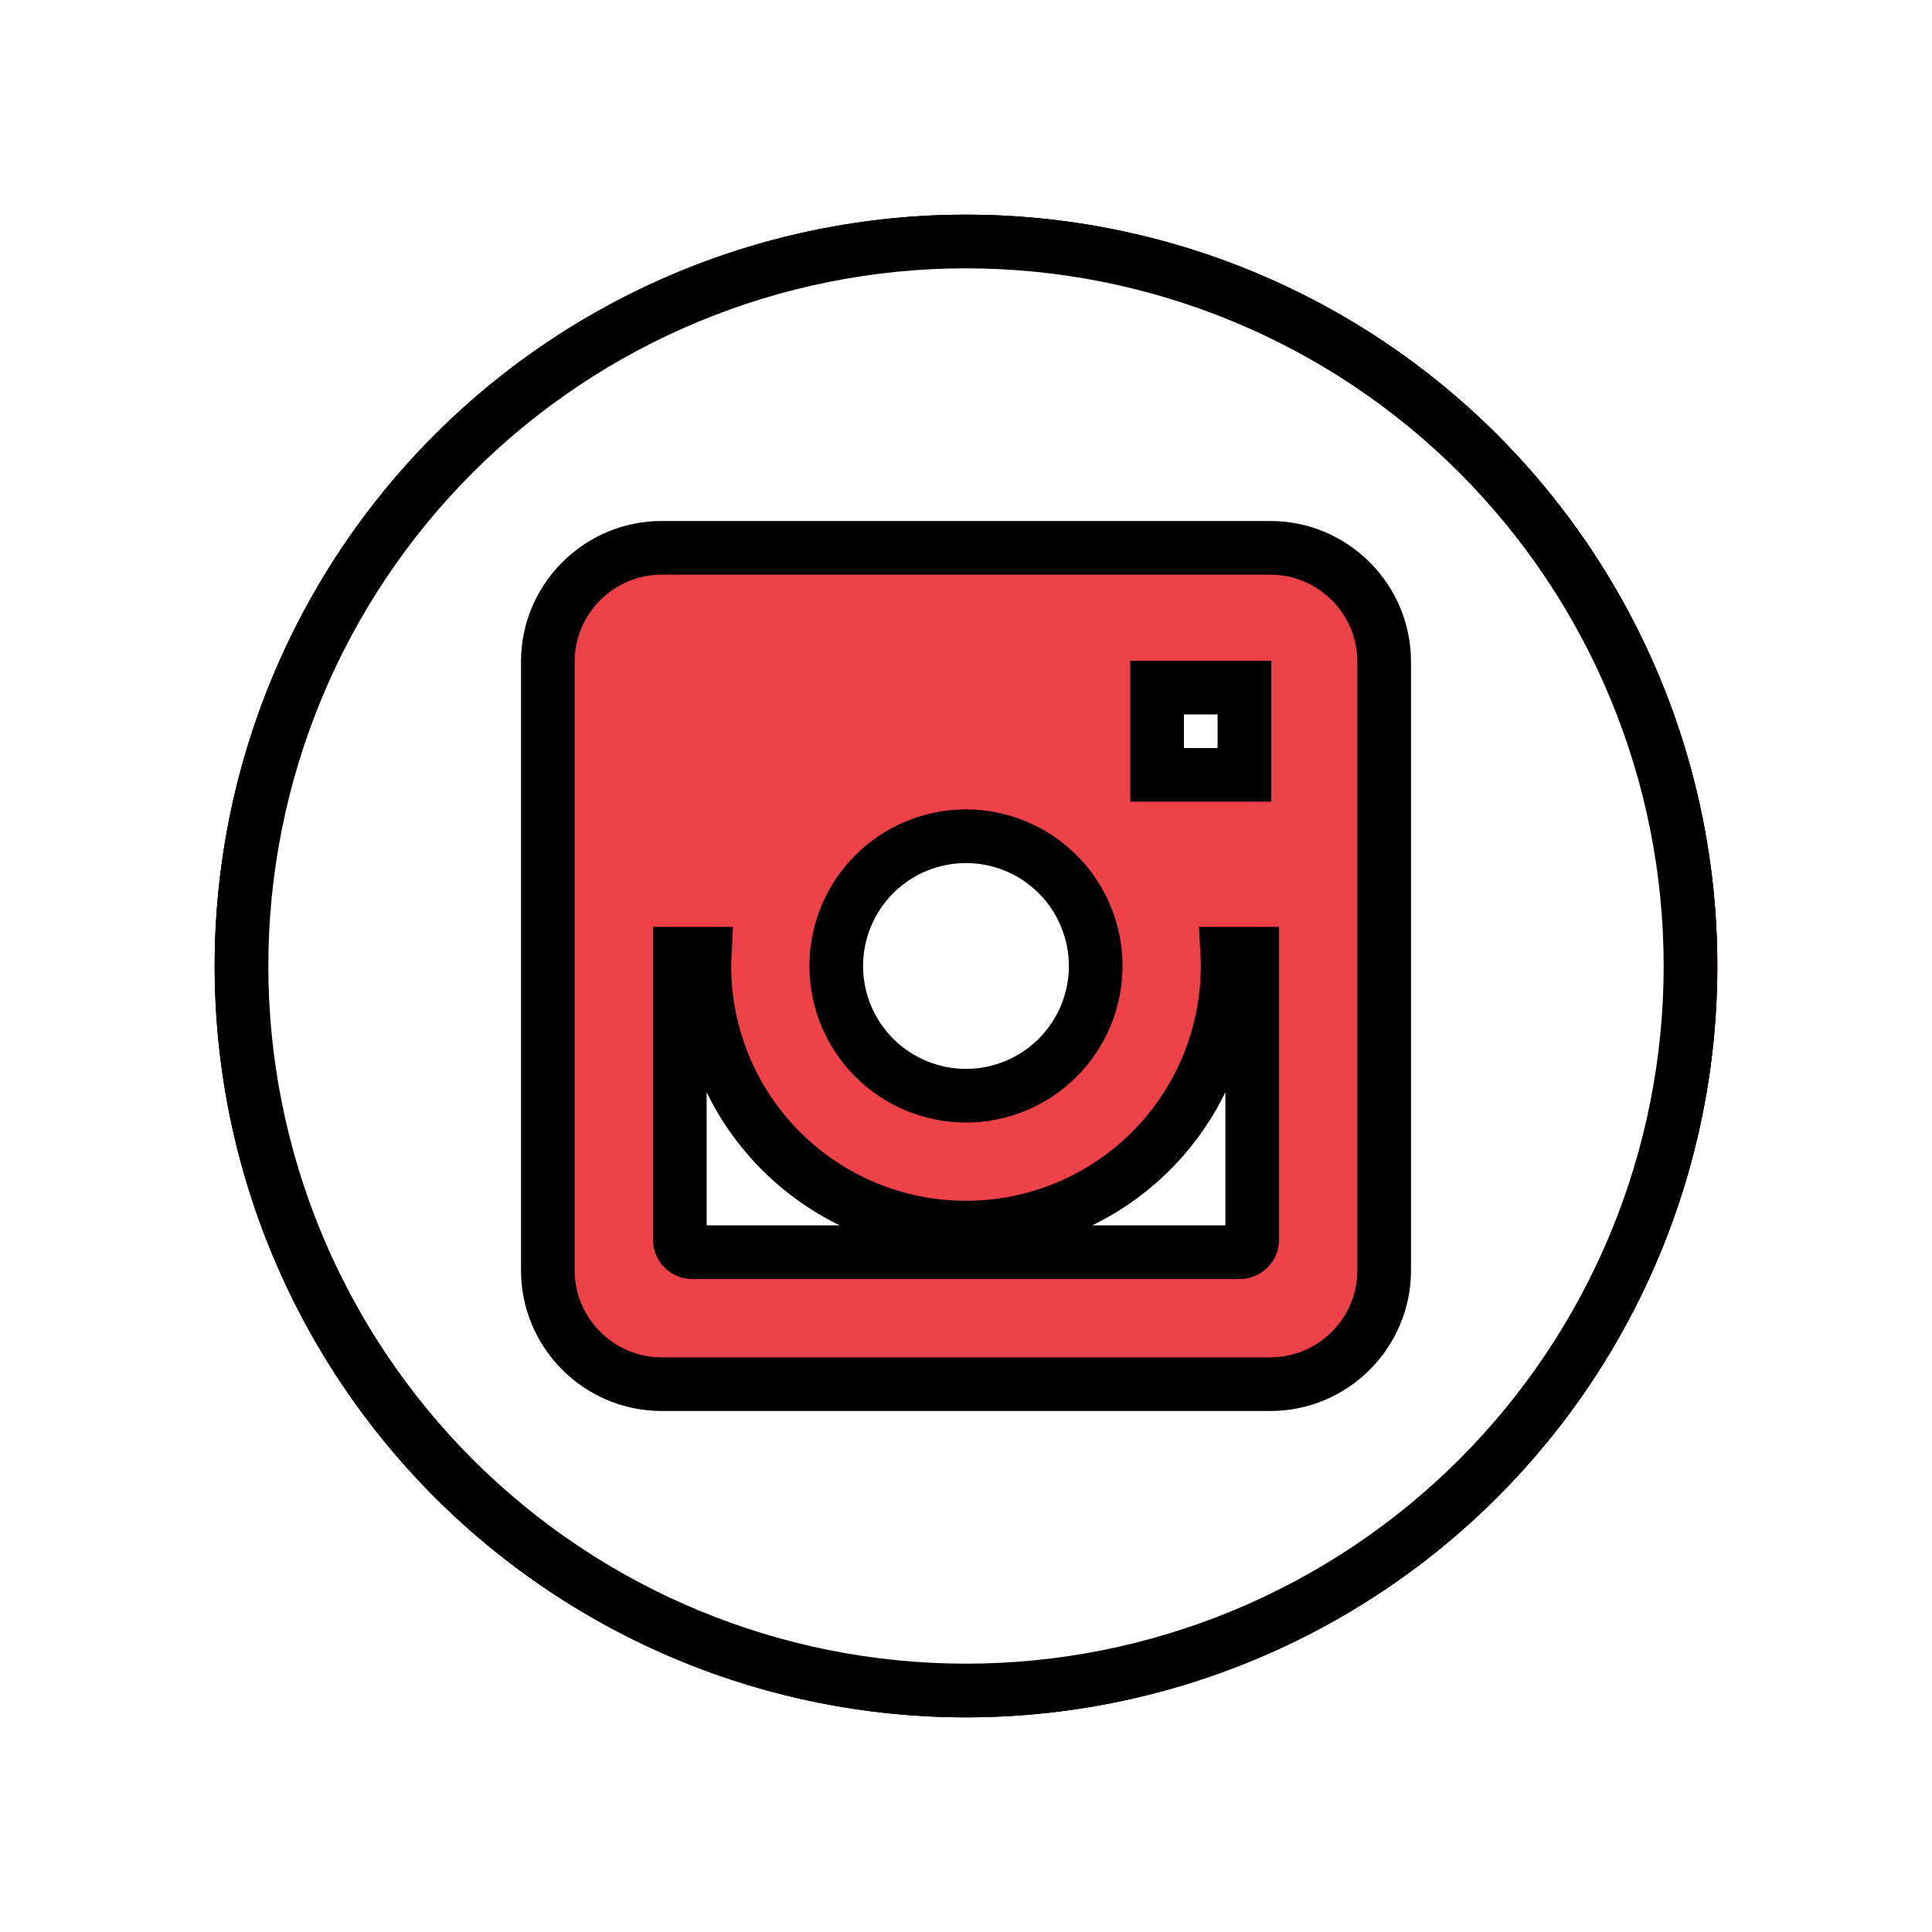 <svg width="36" height="36" viewBox="0 0 36 36" fill="none" xmlns="http://www.w3.org/2000/svg">
<g filter="url(#filter0_d_9_83)">
<circle cx="18" cy="18" r="14" fill="#EE4248"/>
<circle cx="18" cy="18" r="13.5" stroke="black"/>
</g>
<path d="M21.447 21.447C22.361 20.533 22.875 19.293 22.875 18C22.875 17.923 22.873 17.846 22.869 17.771H23.333V23.1C23.333 23.162 23.309 23.221 23.265 23.265C23.221 23.308 23.163 23.333 23.101 23.333C23.101 23.333 23.101 23.333 23.1 23.333L12.9 23.333C12.771 23.333 12.667 23.229 12.667 23.1V17.771H13.131C13.127 17.846 13.125 17.923 13.125 18C13.125 19.293 13.639 20.533 14.553 21.447C15.467 22.361 16.707 22.875 18 22.875C19.293 22.875 20.533 22.361 21.447 21.447ZM18.925 20.232C18.632 20.354 18.317 20.417 18 20.417C17.359 20.417 16.744 20.162 16.29 19.709C15.837 19.256 15.582 18.641 15.582 18C15.582 17.359 15.836 16.744 16.29 16.29C16.743 15.837 17.358 15.582 17.999 15.582C18.316 15.582 18.631 15.644 18.924 15.766C19.217 15.887 19.484 16.065 19.708 16.29C19.933 16.514 20.111 16.78 20.232 17.074C20.354 17.367 20.417 17.681 20.417 17.999C20.417 18.316 20.354 18.631 20.233 18.924C20.111 19.217 19.933 19.484 19.709 19.708C19.485 19.933 19.218 20.111 18.925 20.232ZM23.188 12.812V14.438H21.561V12.812H23.188ZM8.454 8.454C10.986 5.922 14.42 4.5 18 4.5C19.773 4.5 21.528 4.849 23.166 5.528C24.804 6.206 26.292 7.2 27.546 8.454C28.799 9.708 29.794 11.196 30.472 12.834C31.151 14.472 31.5 16.227 31.5 18C31.5 19.773 31.151 21.528 30.472 23.166C29.794 24.804 28.799 26.292 27.546 27.546C26.292 28.799 24.804 29.794 23.166 30.472C21.528 31.151 19.773 31.5 18 31.5C14.42 31.5 10.986 30.078 8.454 27.546C5.922 25.014 4.5 21.58 4.5 18C4.5 14.42 5.922 10.986 8.454 8.454ZM23.672 25.792C24.839 25.792 25.792 24.839 25.792 23.672V12.329C25.792 11.161 24.839 10.208 23.672 10.208H12.329C11.161 10.208 10.208 11.161 10.208 12.329V23.672C10.208 24.839 11.161 25.792 12.329 25.792H23.672Z" fill="white" stroke="black"/>
<defs>
<filter id="filter0_d_9_83" x="0" y="0" width="36" height="36" filterUnits="userSpaceOnUse" color-interpolation-filters="sRGB">
<feFlood flood-opacity="0" result="BackgroundImageFix"/>
<feColorMatrix in="SourceAlpha" type="matrix" values="0 0 0 0 0 0 0 0 0 0 0 0 0 0 0 0 0 0 127 0" result="hardAlpha"/>
<feOffset/>
<feGaussianBlur stdDeviation="2"/>
<feColorMatrix type="matrix" values="0 0 0 0 0.066 0 0 0 0 0.073 0 0 0 0 0.138 0 0 0 0.2 0"/>
<feBlend mode="normal" in2="BackgroundImageFix" result="effect1_dropShadow_9_83"/>
<feBlend mode="normal" in="SourceGraphic" in2="effect1_dropShadow_9_83" result="shape"/>
</filter>
</defs>
</svg>
